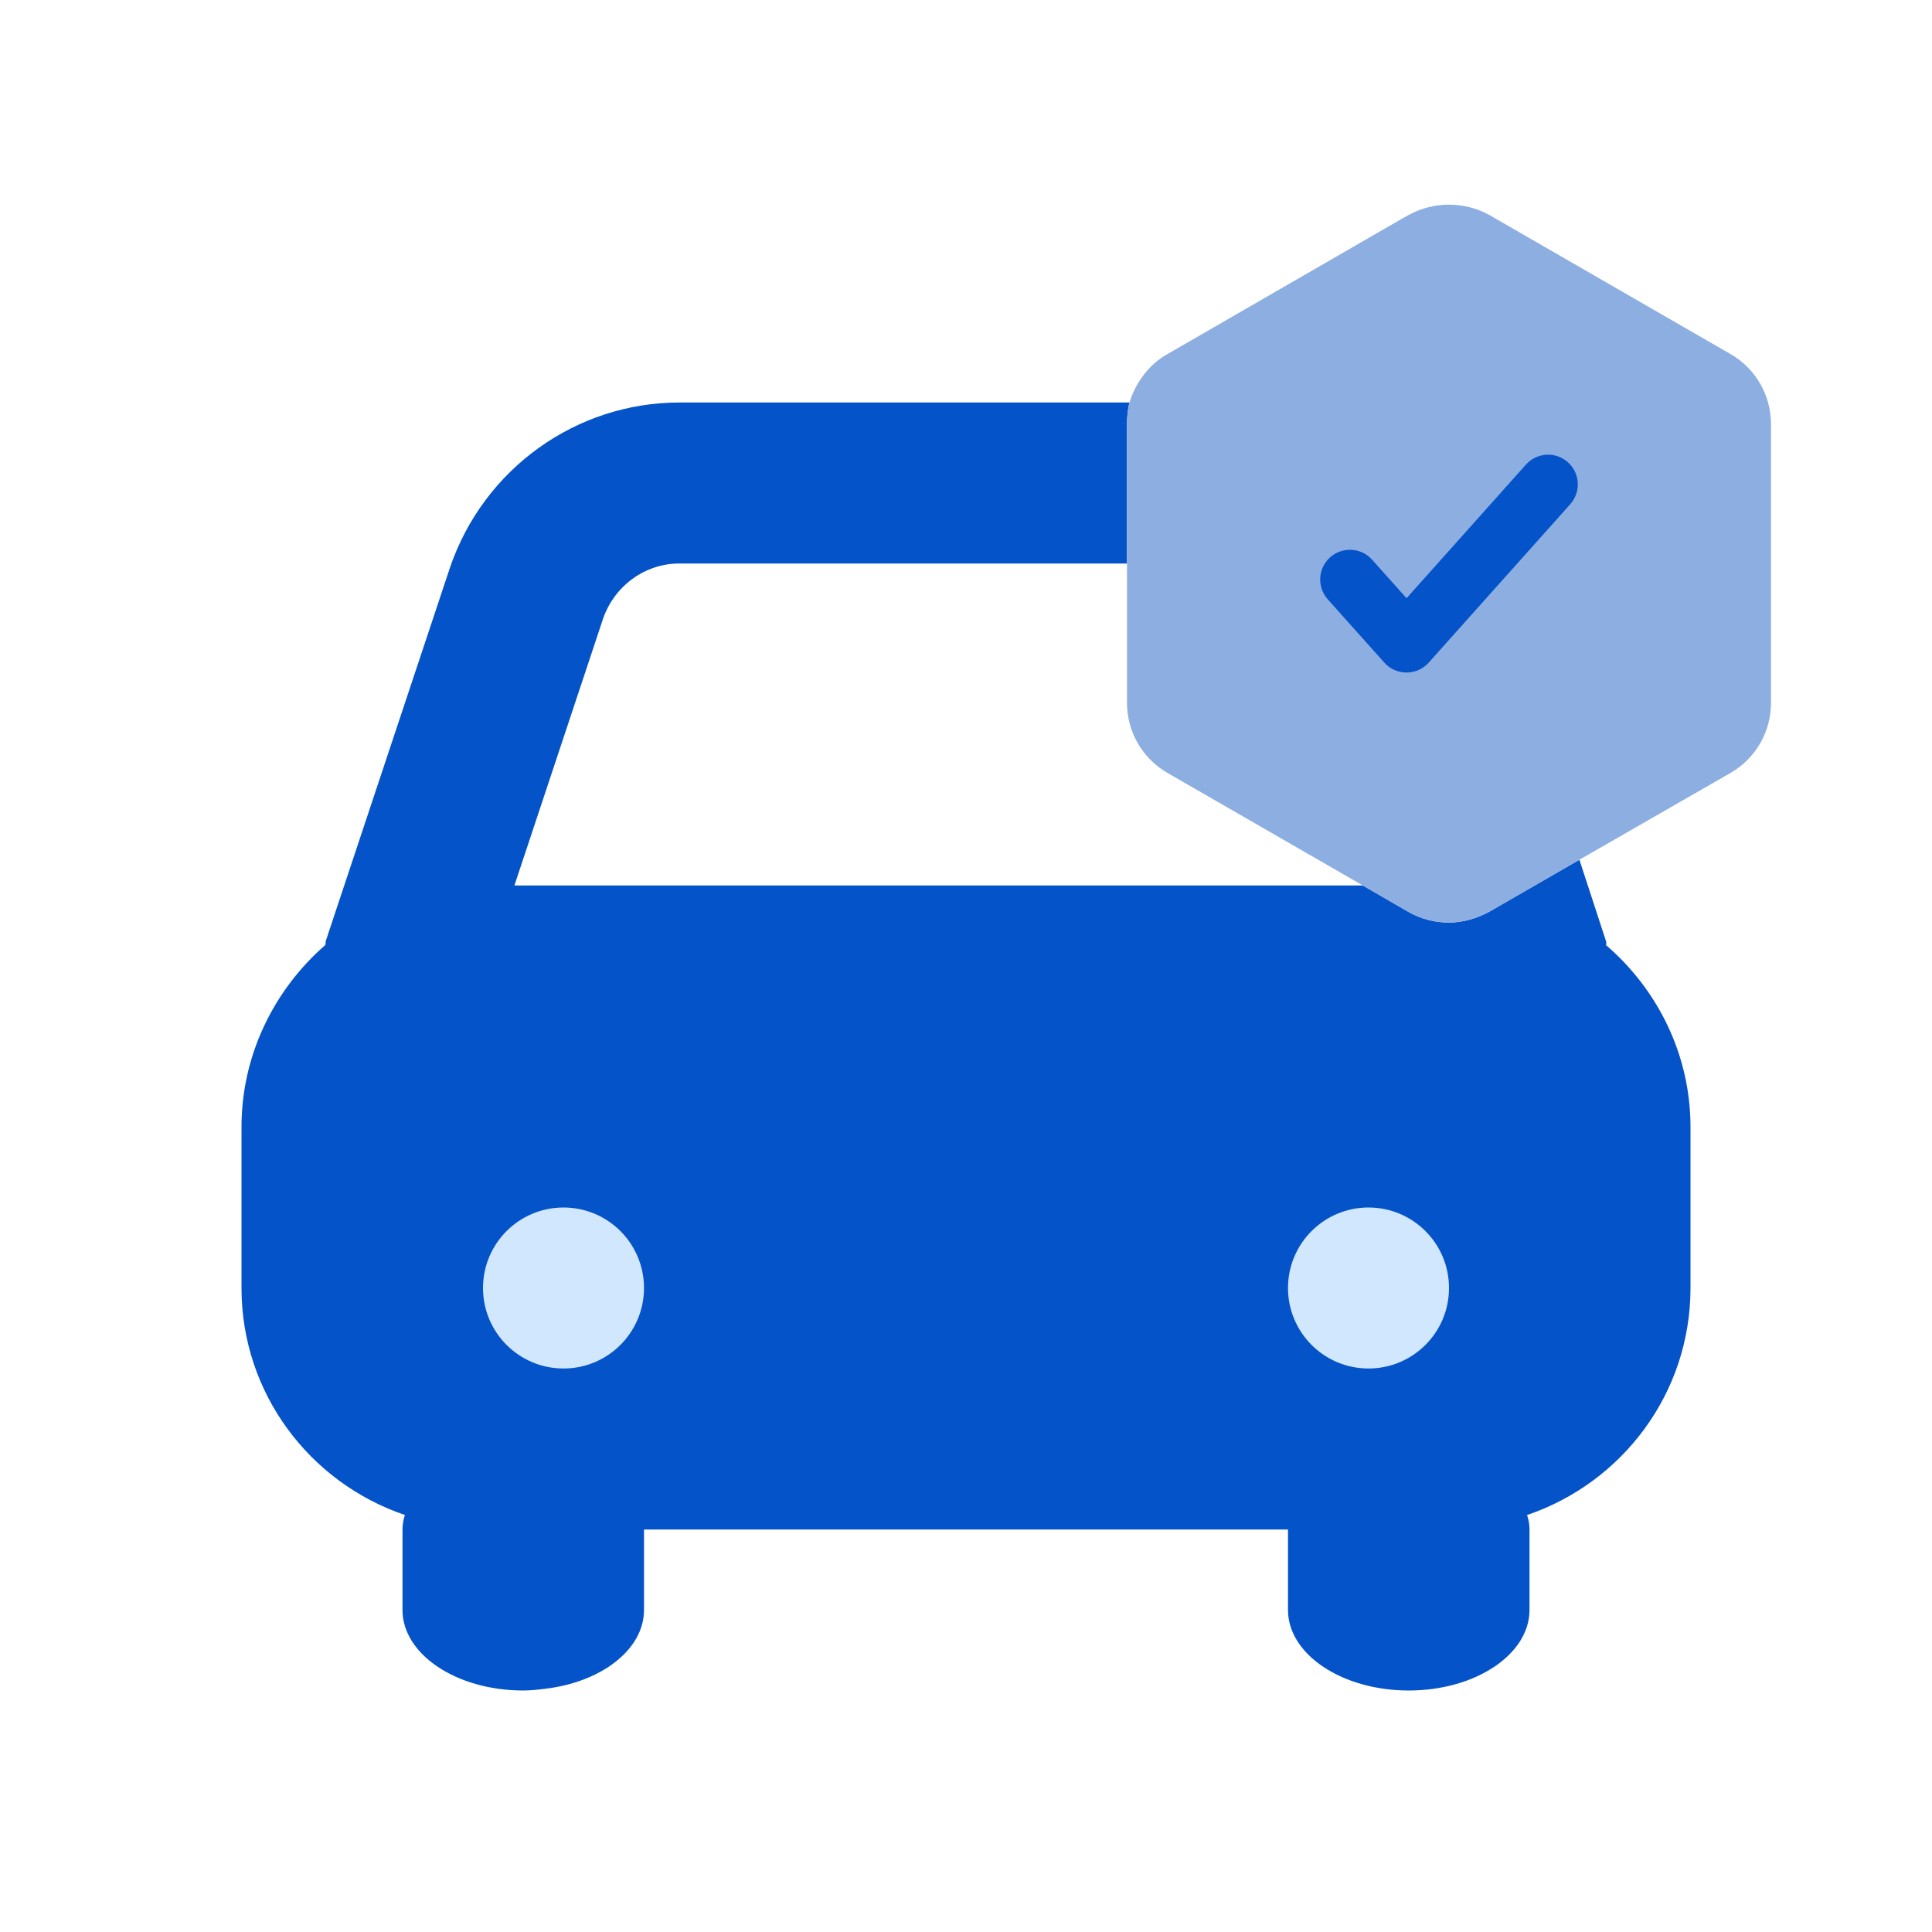 <svg width="60" height="60" viewBox="0 0 60 60" fill="none" xmlns="http://www.w3.org/2000/svg">
<path d="M49.875 29.35C49.875 29.325 49.9 29.275 49.875 29.225L49.05 26.7L46.275 28.3C45.875 28.525 45.425 28.65 45 28.65C44.575 28.65 44.15 28.55 43.75 28.325L42.325 27.5H15.975L18.725 19.225C19.075 18.2 20.025 17.5 21.1 17.5H35V13.175C35 12.95 35.025 12.7 35.075 12.5H21.1C17.9 12.5 15.025 14.55 13.975 17.625L10.125 29.2C10.1 29.25 10.125 29.3 10.1 29.35C8.525 30.725 7.5 32.75 7.5 35V40C7.5 43.275 9.625 46.05 12.575 47.05C12.525 47.2 12.5 47.35 12.5 47.5V50C12.5 51.375 14.175 52.5 16.25 52.5C16.475 52.5 16.7 52.475 16.9 52.45C18.675 52.25 20 51.225 20 50V47.5H40V50C40 51.375 41.675 52.5 43.75 52.5C45.825 52.5 47.5 51.375 47.5 50V47.5C47.5 47.35 47.475 47.2 47.425 47.05C50.375 46.05 52.5 43.275 52.5 40V35C52.5 32.75 51.475 30.725 49.875 29.35Z" fill="#0453C8"/>
<path d="M17.5 42.5C18.881 42.5 20 41.381 20 40C20 38.619 18.881 37.5 17.5 37.5C16.119 37.5 15 38.619 15 40C15 41.381 16.119 42.5 17.5 42.5Z" fill="#D1E7FD"/>
<path d="M42.5 42.5C43.881 42.5 45 41.381 45 40C45 38.619 43.881 37.5 42.5 37.5C41.119 37.5 40 38.619 40 40C40 41.381 41.119 42.5 42.5 42.5Z" fill="#D1E7FD"/>
<path d="M55 13.175V21.825C55 22.725 54.525 23.55 53.75 24L49.05 26.7L46.275 28.3C45.875 28.525 45.425 28.65 45 28.65C44.575 28.65 44.15 28.55 43.75 28.325L42.325 27.5L36.25 24C35.475 23.55 35 22.725 35 21.825V13.175C35 12.95 35.025 12.7 35.075 12.5C35.275 11.875 35.675 11.325 36.25 11L43.525 6.8L43.75 6.675C44.525 6.25 45.475 6.25 46.25 6.675L53.75 11C54.525 11.45 55 12.275 55 13.175Z" fill="#8DAEE1"/>
<path d="M48.766 15.658C49.105 15.278 49.072 14.695 48.692 14.355C48.311 14.015 47.728 14.049 47.389 14.429L43.682 18.578L42.611 17.382C42.272 17.002 41.689 16.969 41.308 17.308C40.928 17.648 40.895 18.231 41.234 18.612L42.992 20.579C43.165 20.775 43.416 20.886 43.682 20.886C43.944 20.886 44.195 20.775 44.369 20.579L48.766 15.658Z" fill="#0453C8"/>
</svg>
